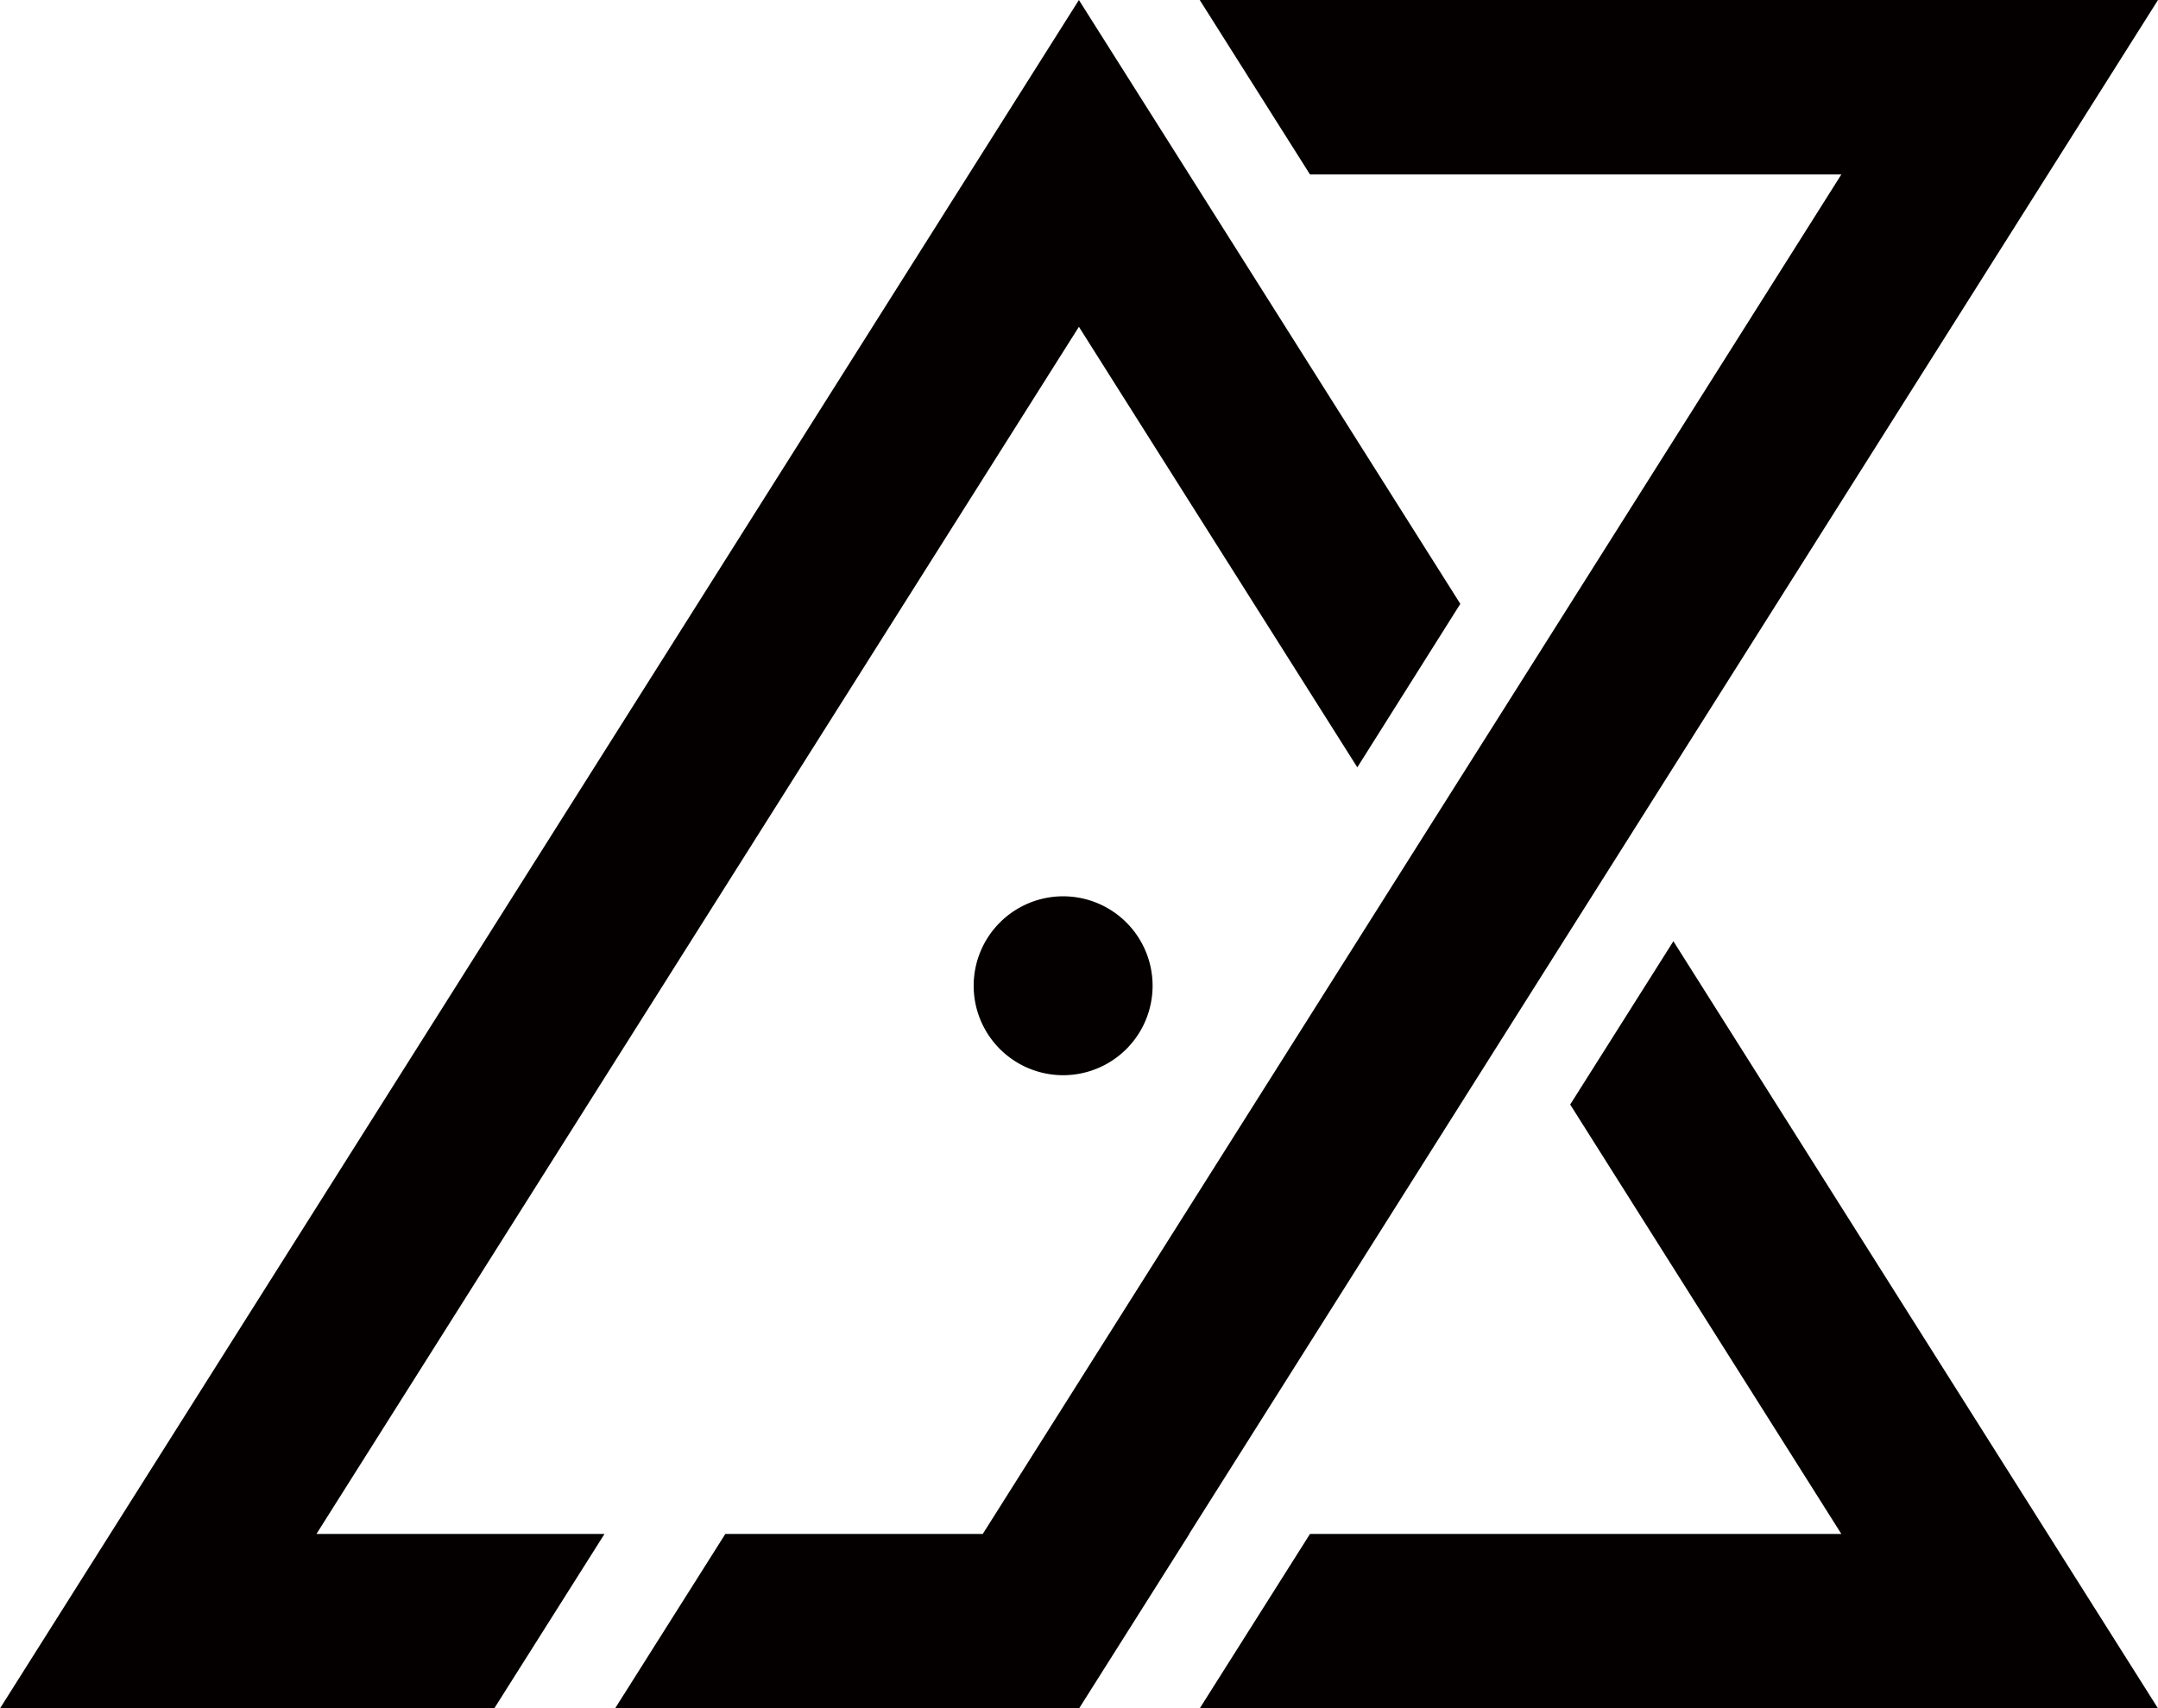 <svg id="레이어_1" data-name="레이어 1" xmlns="http://www.w3.org/2000/svg" viewBox="0 0 116.27 92.06"><defs><style>.cls-1{fill:#040000;}</style></defs><path class="cls-1" d="M85.77,235A4.82,4.82,0,1,1,81,230.14,4.82,4.82,0,0,1,85.77,235Z" transform="translate(-23.67 -181.84)"/><polygon class="cls-1" points="84.6 59.52 99.21 82.66 70.58 82.66 64.64 92.06 116.27 92.06 90.16 50.72 84.6 59.52"/><polygon class="cls-1" points="116.27 0 64.64 0 70.58 9.4 99.21 9.4 81.64 37.23 81.64 37.23 76.08 46.03 76.08 46.03 52.95 82.66 39.08 82.66 33.14 92.06 58.14 92.06 64.08 82.66 64.07 82.66 81.64 54.83 81.64 54.83 87.2 46.03 87.2 46.03 116.27 0"/><polygon class="cls-1" points="32.57 82.66 17.05 82.66 58.13 17.61 73.13 41.35 78.68 32.54 64.07 9.4 64.07 9.4 58.13 0 58.13 0 0 92.06 26.63 92.06 32.57 82.66"/></svg>